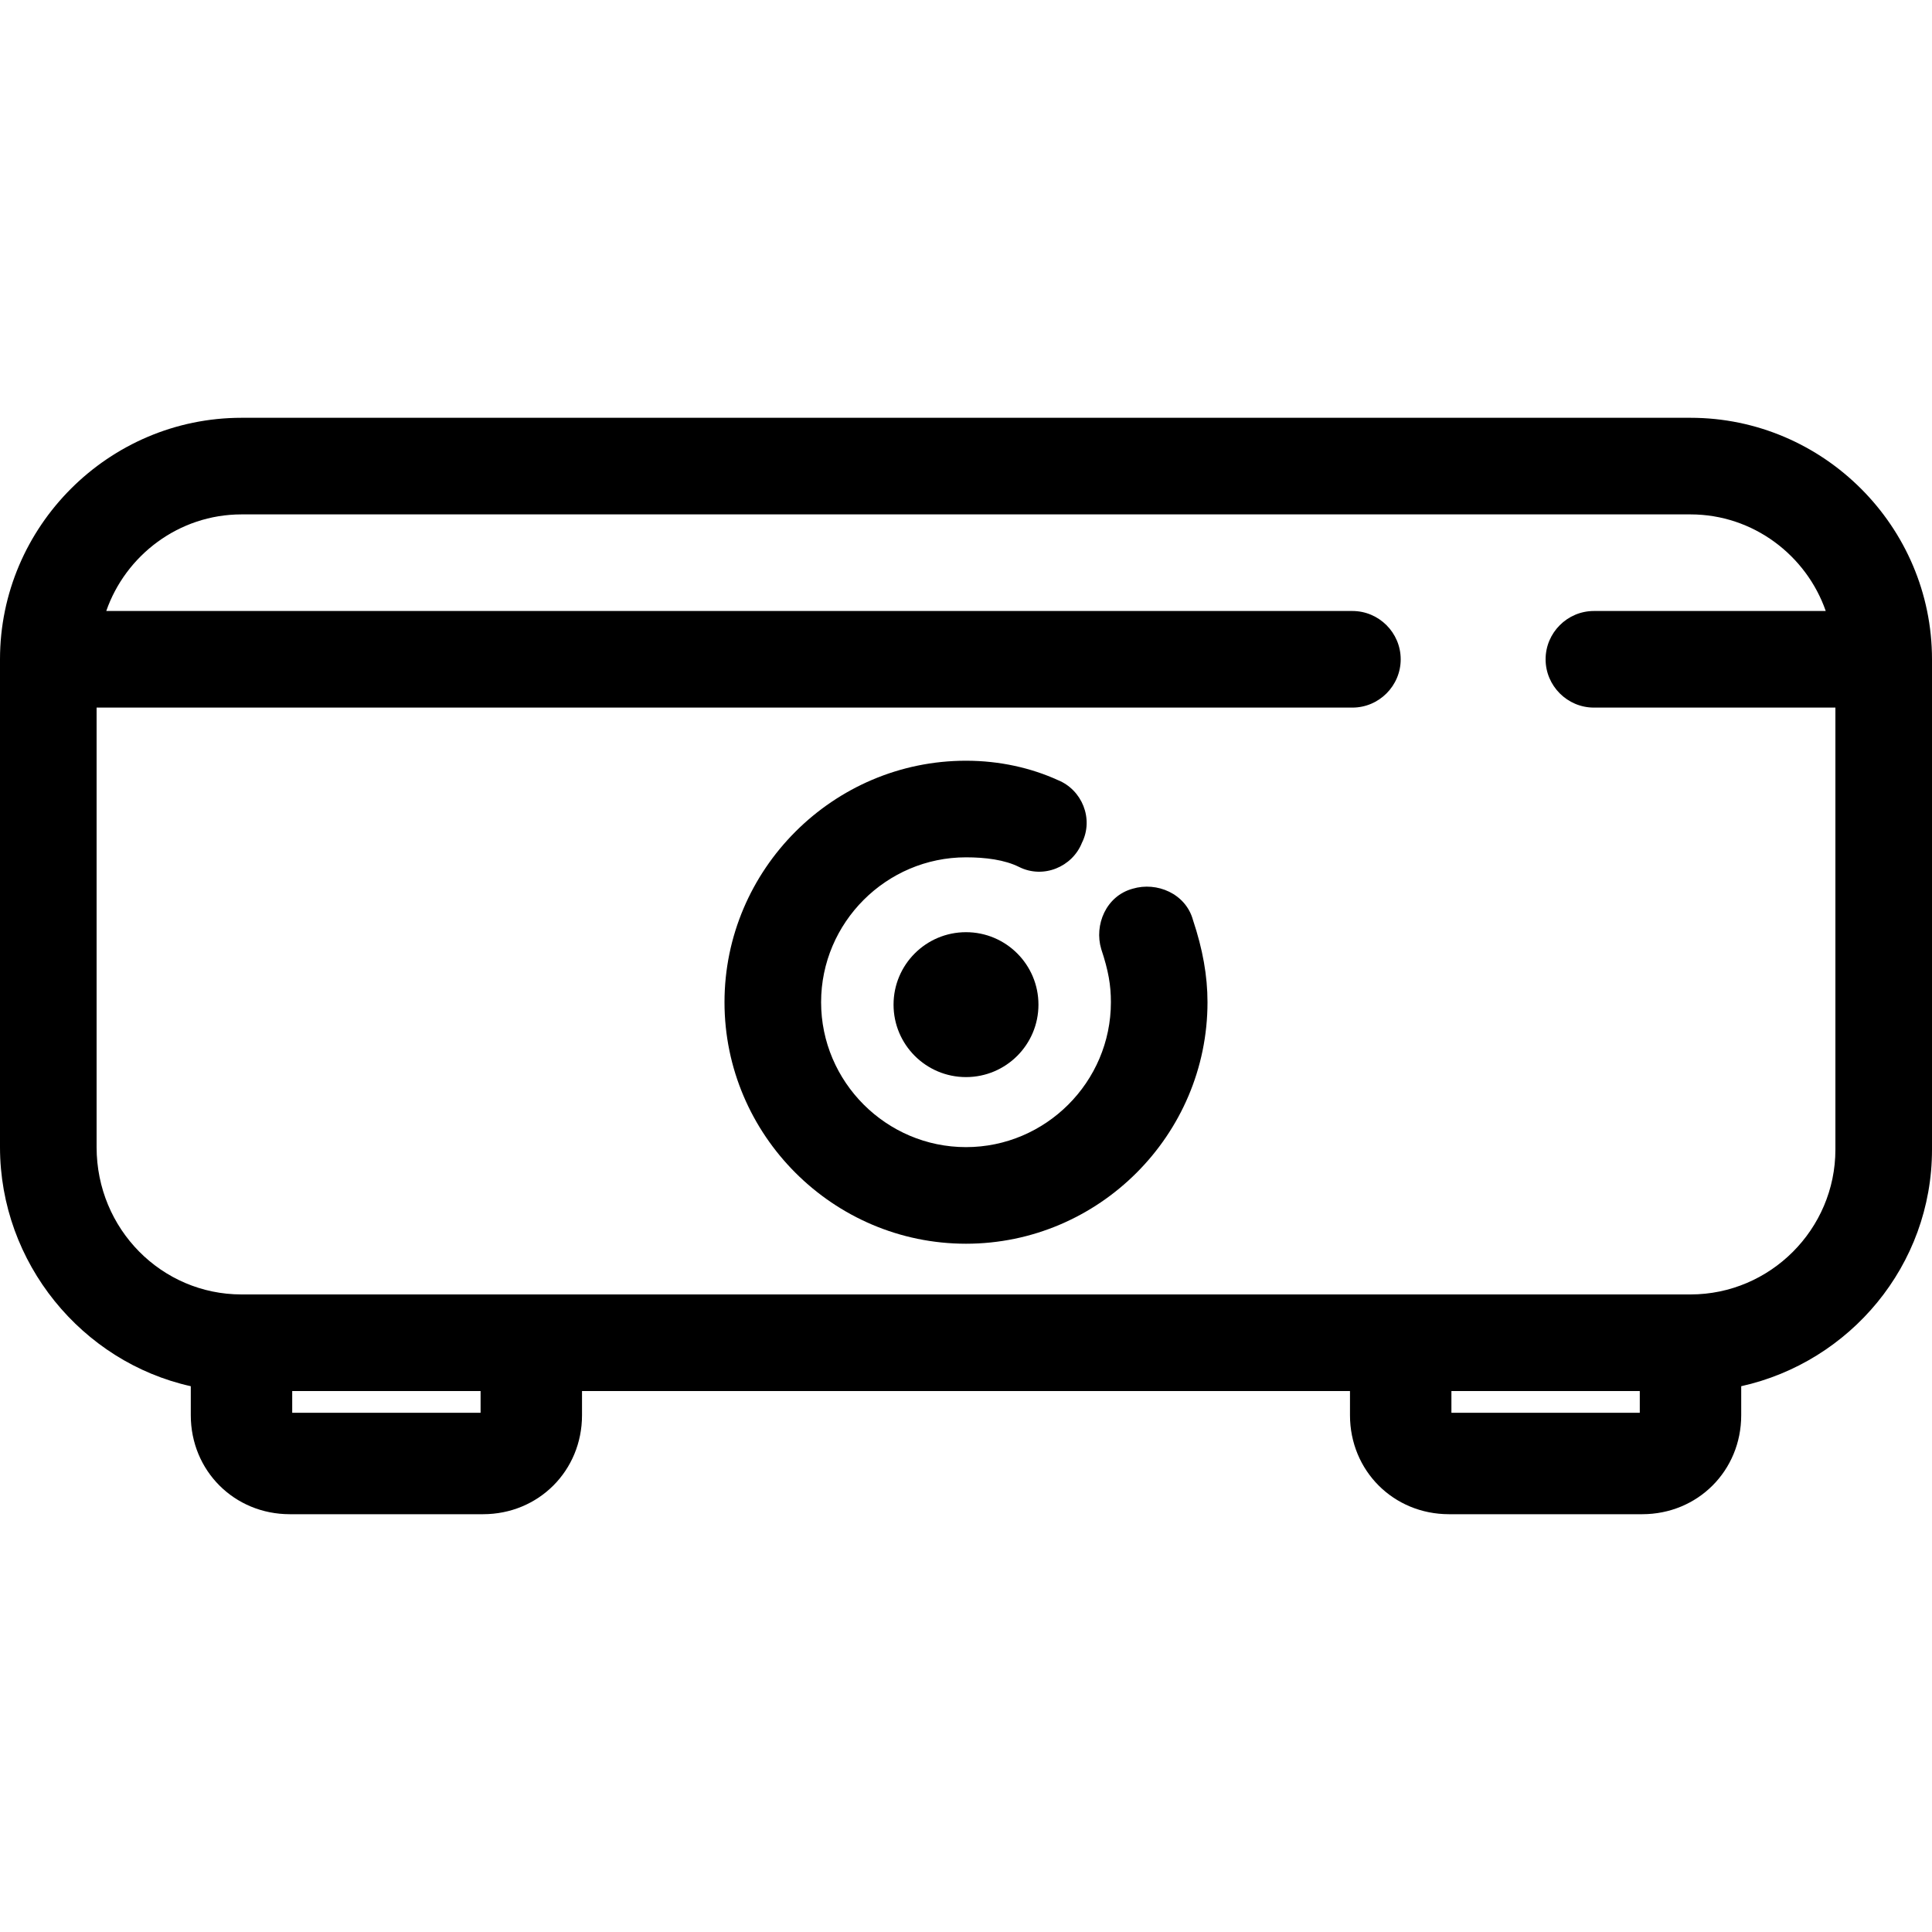 <?xml version="1.0" encoding="utf-8"?>
<!-- Generator: Adobe Illustrator 19.1.1, SVG Export Plug-In . SVG Version: 6.00 Build 0)  -->
<svg version="1.1" id="Calque_1" xmlns="http://www.w3.org/2000/svg" xmlns:xlink="http://www.w3.org/1999/xlink" x="0px" y="0px"
	 viewBox="0 0 80 80" style="enable-background:new 0 0 80 80;" xml:space="preserve">
<g>
	<path d="M40,51.5c-5.5,0-10-4.5-10-10c0-5.5,4.5-10,10-10c1.4,0,2.7,0.3,3.8,0.8c1,0.4,1.5,1.6,1,2.6c-0.4,1-1.6,1.5-2.6,1
		c-0.6-0.3-1.4-0.4-2.2-0.4c-3.3,0-6,2.7-6,6s2.7,6,6,6s6-2.7,6-6c0-0.7-0.1-1.3-0.4-2.2c-0.3-1,0.2-2.2,1.3-2.5
		c1-0.3,2.2,0.2,2.5,1.3c0.4,1.2,0.6,2.3,0.6,3.4C50,47,45.5,51.5,40,51.5z"/>
</g>
<path d="M70,17.3H10c-5.5,0-10,4.5-10,10v20.2c0,4.8,3.4,8.9,7.9,9.9v1.2c0,2.3,1.8,4.1,4.1,4.1h8c2.3,0,4.1-1.8,4.1-4.1v-1h31.8v1
	c0,2.3,1.8,4.1,4.1,4.1h8c2.3,0,4.1-1.8,4.1-4.1v-1.2c4.5-1,7.9-5,7.9-9.8V27.3C80,21.8,75.5,17.3,70,17.3z M19.9,58.5h-7.8v-0.9
	h7.8V58.5z M60.1,58.5v-0.9h7.8v0.9H60.1z M70,53.6H10c-3.3,0-6-2.7-6-6.1V29.3h52c1.1,0,2-0.9,2-2s-0.9-2-2-2H4.4
	c0.8-2.3,3-4,5.6-4h60c2.6,0,4.8,1.7,5.6,4H66c-1.1,0-2,0.9-2,2s0.9,2,2,2h10v18.3C76,50.9,73.3,53.6,70,53.6z"/>
<g>
	<circle cx="40" cy="41.6" r="3"/>
</g>
</svg>
